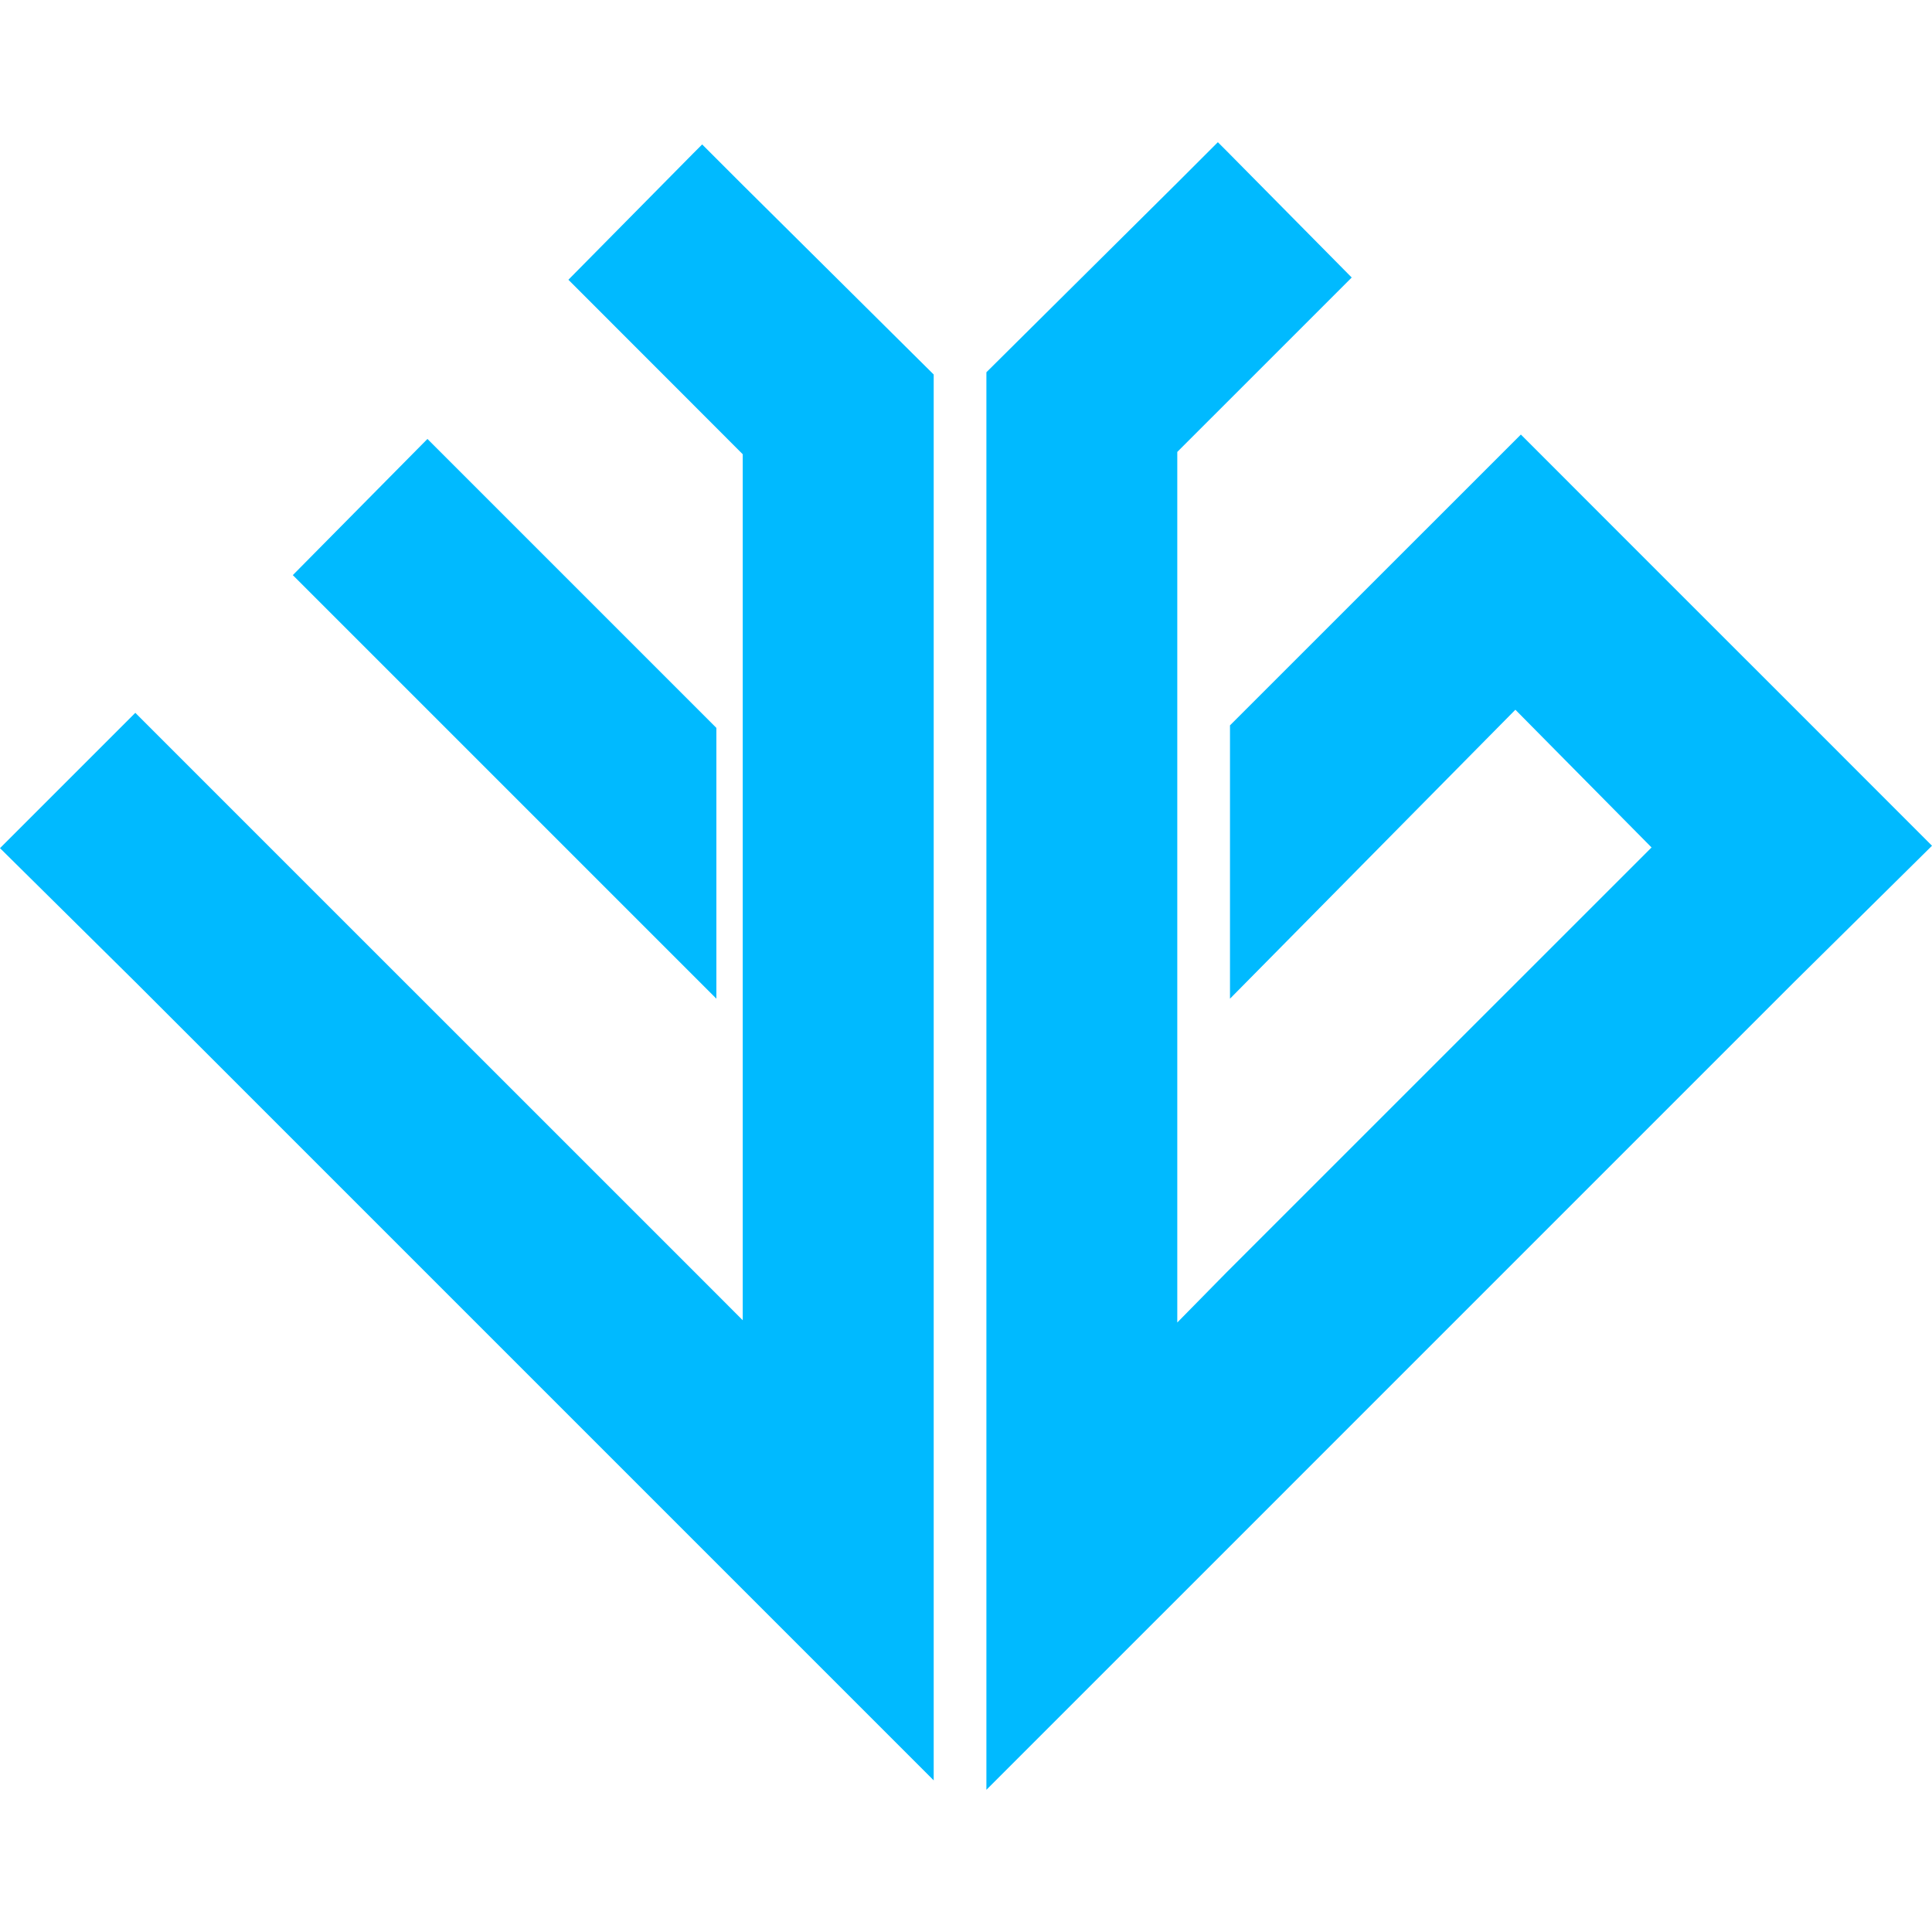 <svg id="Layer_1" data-name="Layer 1" xmlns="http://www.w3.org/2000/svg" viewBox="0 0 250 250"><defs><style>.cls-1{fill:#00baff;}</style></defs><polygon class="cls-1" points="250 109.44 232.27 91.7 232.27 91.7 214.53 73.97 214.53 73.97 196.8 56.23 159.16 93.86 159.16 129.23 196.09 91.84 213.71 109.66 158.7 164.66 152.34 171.13 152.34 135.33 152.34 100.51 152.34 58.48 158.76 52.06 174.91 35.91 158.76 19.57 157.59 18.4 152.34 23.65 127.64 48.17 127.64 82.83 127.64 125.39 127.64 160.66 127.64 196.33 127.64 231.6 152.66 206.58 159.16 200.08 232.27 126.97 232.27 126.97 250 109.44"/><polygon class="cls-1" points="55.31 91.84 92.7 129.23 92.7 94.19 55.31 56.8 37.89 74.42 37.89 74.42 55.31 91.84"/><polygon class="cls-1" points="90.86 18.69 89.69 19.86 73.55 36.2 89.69 52.35 96.11 58.78 96.11 100.8 96.11 135.63 96.11 170.84 89.69 164.41 35.02 109.75 17.51 92.24 17.51 92.24 0 109.75 0 109.75 0 109.75 17.51 127.07 17.51 127.07 89.69 199.25 96.11 205.67 120.82 230.38 120.82 195.55 120.82 160.33 120.82 125.51 120.82 83.48 120.82 48.46 96.11 23.94 90.86 18.69"/></svg>